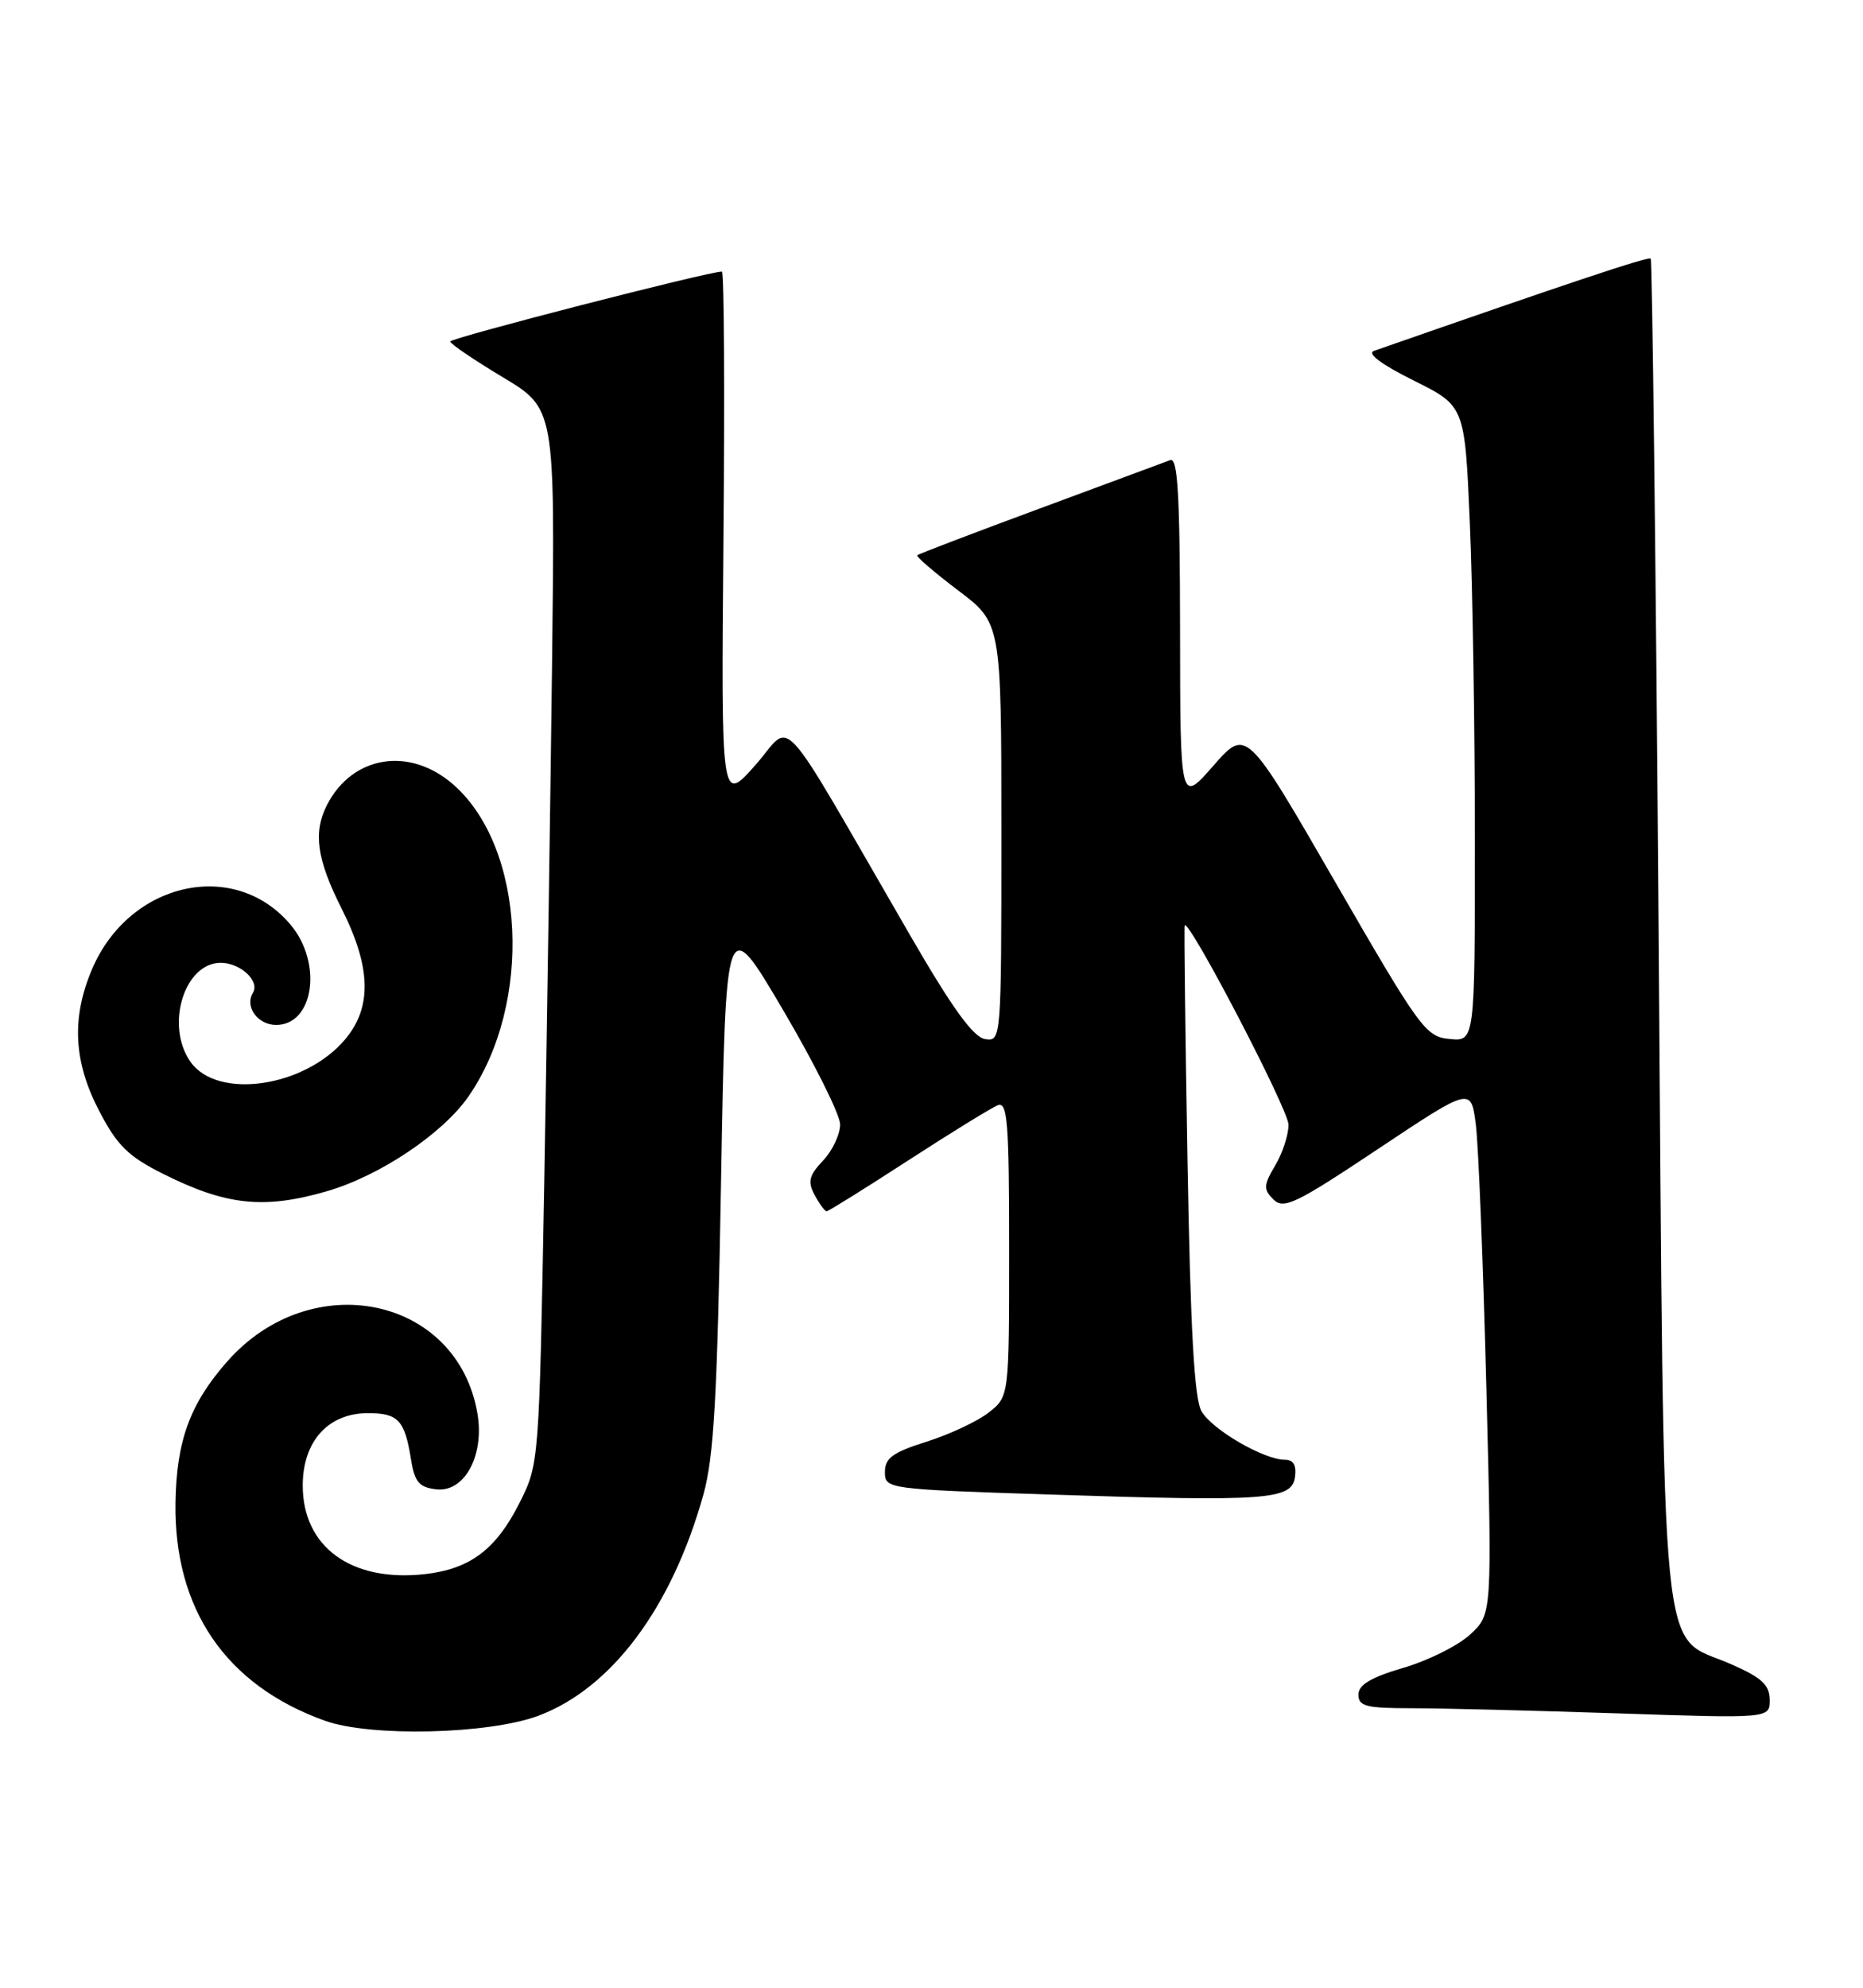 <?xml version="1.0" encoding="UTF-8" standalone="no"?>
<!DOCTYPE svg PUBLIC "-//W3C//DTD SVG 1.1//EN" "http://www.w3.org/Graphics/SVG/1.1/DTD/svg11.dtd" >
<svg xmlns="http://www.w3.org/2000/svg" xmlns:xlink="http://www.w3.org/1999/xlink" version="1.1" viewBox="0 0 240 256">
 <g >
 <path fill="currentColor"
d=" M 69.36 220.97 C 78.79 217.44 86.55 207.04 90.61 192.50 C 91.97 187.66 92.41 179.84 92.89 152.03 C 93.50 117.56 93.50 117.56 100.85 130.03 C 104.89 136.89 108.21 143.54 108.23 144.80 C 108.24 146.07 107.26 148.16 106.04 149.46 C 104.21 151.40 104.02 152.18 104.95 153.91 C 105.57 155.06 106.26 156.00 106.49 156.00 C 106.72 156.00 111.45 153.05 117.00 149.45 C 122.55 145.85 127.75 142.65 128.55 142.34 C 129.79 141.87 130.00 144.59 130.00 160.82 C 130.00 179.85 130.00 179.85 127.38 181.91 C 125.94 183.05 122.34 184.73 119.38 185.67 C 115.01 187.05 114.00 187.78 114.00 189.57 C 114.00 191.76 114.21 191.79 135.25 192.48 C 163.20 193.40 166.40 193.17 166.82 190.25 C 167.04 188.72 166.63 188.00 165.53 188.00 C 162.81 188.00 156.14 184.12 154.78 181.75 C 153.85 180.12 153.36 171.26 152.98 149.50 C 152.69 133.00 152.53 119.36 152.62 119.19 C 153.12 118.23 165.99 142.90 165.99 144.85 C 166.00 146.14 165.23 148.50 164.28 150.09 C 162.77 152.66 162.74 153.17 164.05 154.48 C 165.37 155.79 166.93 155.04 177.52 147.98 C 189.50 140.00 189.50 140.00 190.12 144.82 C 190.46 147.47 191.07 162.74 191.48 178.76 C 192.22 207.89 192.22 207.89 189.41 210.49 C 187.87 211.92 184.00 213.86 180.81 214.79 C 176.60 216.03 175.00 216.98 175.00 218.25 C 175.00 219.75 175.99 220.00 181.84 220.00 C 185.60 220.00 197.53 220.30 208.34 220.66 C 228.00 221.32 228.00 221.32 227.98 218.91 C 227.96 216.99 226.95 216.06 223.01 214.33 C 213.67 210.22 214.42 217.85 213.67 119.85 C 213.31 72.46 212.85 33.52 212.65 33.31 C 212.35 33.01 202.42 36.32 177.00 45.19 C 176.06 45.52 177.98 46.95 182.10 49.00 C 188.70 52.28 188.70 52.28 189.35 67.30 C 189.71 75.56 190.00 93.97 190.00 108.22 C 190.00 134.13 190.00 134.13 186.75 133.81 C 183.66 133.52 182.95 132.54 172.03 113.63 C 160.56 93.76 160.56 93.76 156.30 98.63 C 152.04 103.50 152.04 103.50 152.02 81.14 C 152.00 63.68 151.73 58.89 150.75 59.26 C 150.06 59.52 142.53 62.31 134.00 65.47 C 125.47 68.62 118.35 71.34 118.17 71.51 C 117.99 71.68 120.36 73.71 123.42 76.03 C 129.00 80.24 129.00 80.24 129.00 107.19 C 129.00 134.01 128.99 134.14 126.90 133.82 C 125.39 133.59 122.68 129.85 117.27 120.50 C 99.66 90.10 102.27 92.96 97.29 98.56 C 92.90 103.50 92.90 103.50 93.20 69.25 C 93.37 50.41 93.28 34.99 93.00 34.98 C 91.50 34.91 58.00 43.53 58.00 43.98 C 58.00 44.28 61.04 46.34 64.75 48.57 C 71.50 52.62 71.50 52.62 71.13 84.56 C 70.92 102.13 70.46 132.70 70.11 152.50 C 69.46 188.20 69.44 188.54 66.98 193.45 C 63.93 199.54 60.59 202.07 54.73 202.73 C 45.27 203.79 39.00 199.24 39.00 191.32 C 39.00 185.63 42.27 182.00 47.40 182.00 C 51.31 182.00 52.14 182.89 52.95 187.97 C 53.42 190.88 53.99 191.55 56.20 191.81 C 59.83 192.23 62.42 187.47 61.51 182.08 C 58.96 166.95 40.08 163.03 29.24 175.38 C 24.47 180.81 22.74 185.55 22.61 193.50 C 22.39 207.25 29.11 217.06 41.88 221.62 C 47.76 223.72 62.96 223.36 69.36 220.97 Z  M 42.07 153.43 C 48.88 151.47 57.02 146.02 60.36 141.20 C 68.66 129.20 67.69 109.21 58.42 101.06 C 52.77 96.10 45.39 97.29 42.12 103.68 C 40.32 107.21 40.81 110.67 44.00 117.00 C 47.81 124.55 47.95 129.71 44.47 133.85 C 39.25 140.05 27.99 141.68 24.53 136.74 C 21.26 132.07 23.74 124.00 28.43 124.00 C 30.98 124.00 33.51 126.36 32.58 127.87 C 31.49 129.64 33.20 132.00 35.57 132.00 C 40.44 132.00 41.58 124.03 37.43 119.09 C 30.23 110.54 16.69 113.55 11.88 124.77 C 9.18 131.07 9.46 136.75 12.80 143.12 C 15.11 147.55 16.53 148.94 21.03 151.19 C 29.14 155.25 34.00 155.76 42.07 153.43 Z "/>
</g>
</svg>
